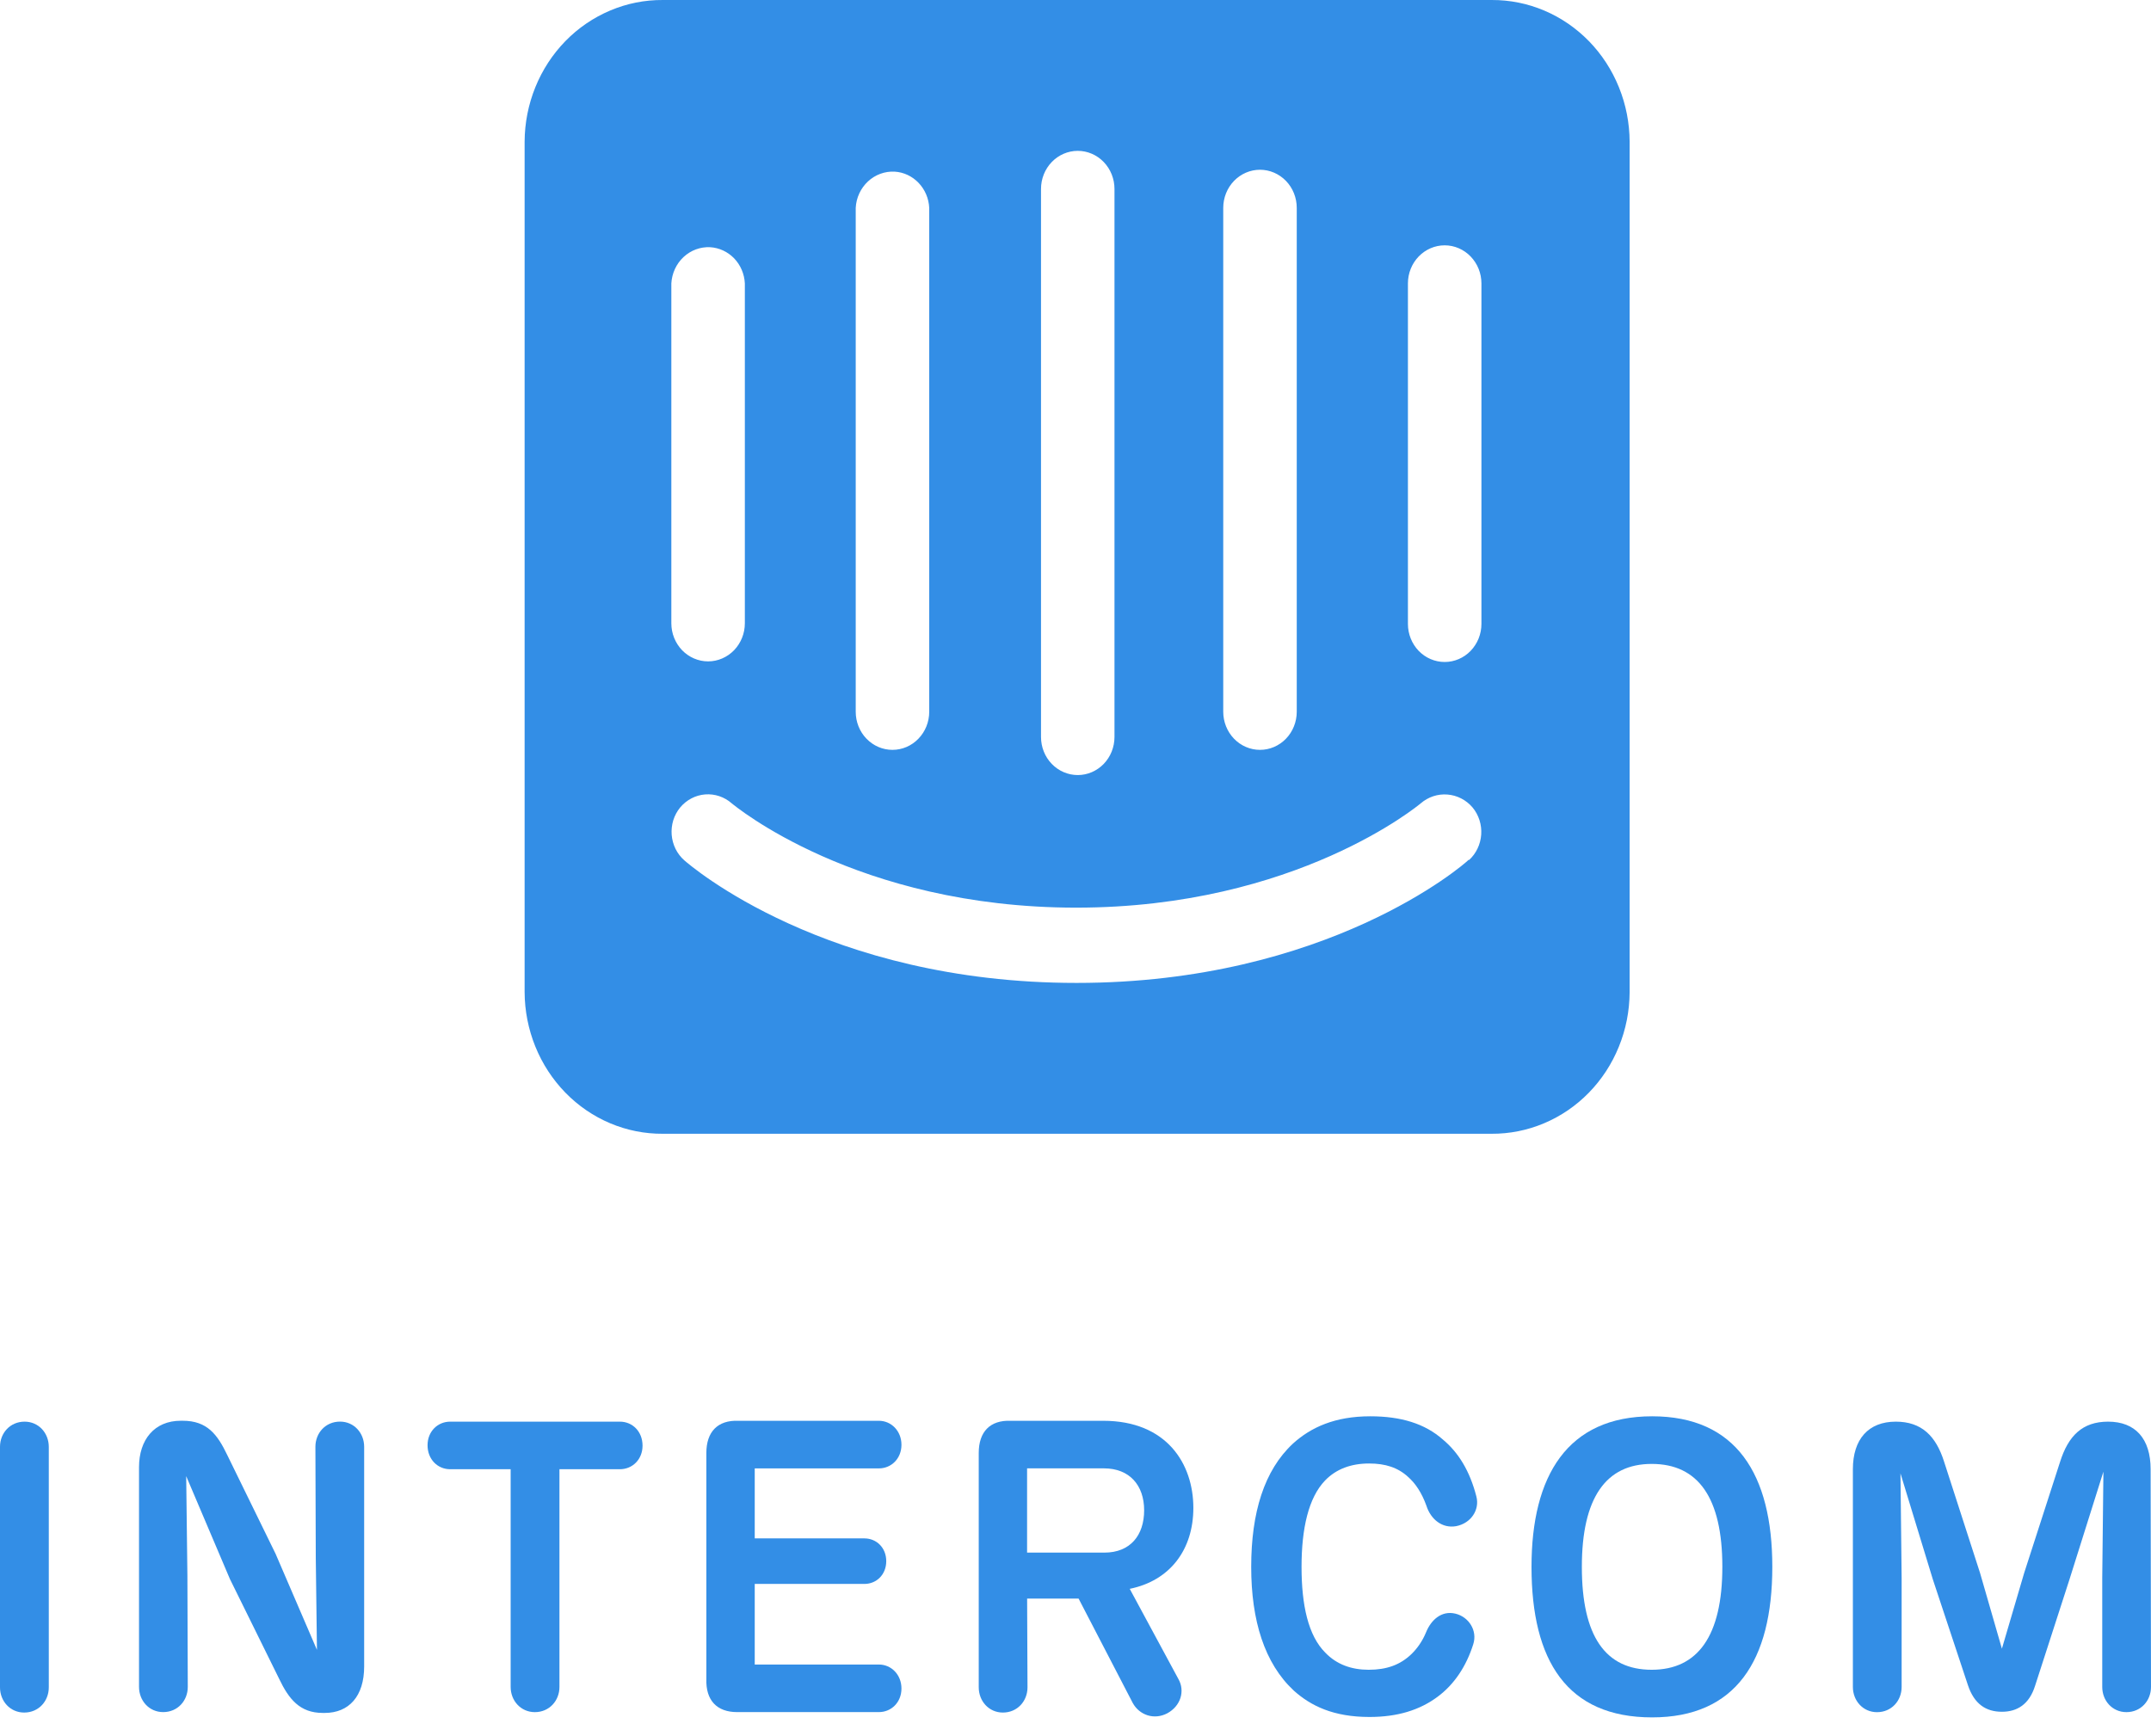 <?xml version="1.0" encoding="UTF-8"?>
<svg width="57px" height="46px" viewBox="0 0 57 46" version="1.1" xmlns="http://www.w3.org/2000/svg" xmlns:xlink="http://www.w3.org/1999/xlink">
    <title>Group 4</title>
    <g id="Page-1" stroke="none" stroke-width="1" fill="none" fill-rule="evenodd">
        <g id="Group-4" transform="translate(0, -0)" fill="#338EE6">
            <path d="M1.293,44.721 C1.293,45.087 1.024,45.389 0.641,45.389 C0.269,45.389 0,45.087 0,44.721 L0,38.347 C0,37.98 0.269,37.679 0.652,37.679 C1.024,37.679 1.293,37.981 1.293,38.347 L1.293,44.721 Z" id="Path"></path>
            <path d="M9.65,38.346 L9.65,44.169 C9.65,44.957 9.246,45.399 8.605,45.399 L8.554,45.399 C7.944,45.399 7.654,45.032 7.396,44.493 L6.093,41.851 L4.934,39.123 L4.966,41.765 L4.976,44.709 C4.976,45.076 4.707,45.377 4.324,45.377 C3.952,45.377 3.684,45.075 3.684,44.709 L3.684,38.885 C3.684,38.162 4.087,37.655 4.79,37.655 L4.842,37.655 C5.493,37.655 5.762,38.022 6.021,38.561 L7.303,41.182 L8.399,43.728 L8.368,41.29 L8.358,38.346 C8.358,37.98 8.626,37.678 9.009,37.678 C9.381,37.677 9.65,37.979 9.65,38.346 Z" id="Path"></path>
            <path d="M14.825,44.71 C14.825,45.076 14.556,45.378 14.173,45.378 C13.801,45.378 13.532,45.076 13.532,44.71 L13.532,38.94 L11.929,38.94 C11.599,38.94 11.33,38.681 11.33,38.304 C11.33,37.937 11.599,37.679 11.929,37.679 L16.427,37.679 C16.758,37.679 17.027,37.938 17.027,38.315 C17.027,38.682 16.758,38.94 16.427,38.94 L14.825,38.94 L14.825,44.71 Z" id="Path"></path>
            <path d="M18.718,44.493 L18.718,38.508 C18.718,37.948 19.018,37.635 19.566,37.656 L23.289,37.656 C23.619,37.656 23.888,37.926 23.888,38.292 C23.888,38.659 23.619,38.918 23.289,38.918 L20,38.918 L20,40.773 L22.906,40.773 C23.227,40.773 23.485,41.021 23.485,41.376 C23.485,41.732 23.227,41.98 22.906,41.98 L20,41.98 L20,44.116 L23.289,44.116 C23.619,44.116 23.888,44.385 23.888,44.752 C23.888,45.119 23.619,45.377 23.289,45.377 L19.535,45.377 C18.997,45.378 18.698,45.065 18.718,44.493 Z" id="Path"></path>
            <path d="M30.93,45.41 C31.291,45.215 31.405,44.816 31.229,44.504 L29.937,42.11 C31.002,41.894 31.623,41.075 31.623,39.964 C31.623,38.799 30.92,37.656 29.234,37.656 L26.783,37.656 C26.235,37.635 25.936,37.948 25.936,38.508 L25.936,44.72 C25.936,45.086 26.204,45.389 26.576,45.389 C26.959,45.389 27.228,45.087 27.228,44.72 L27.218,42.369 L28.582,42.369 L30.02,45.141 C30.195,45.453 30.578,45.593 30.93,45.41 Z M29.264,41.15 L27.217,41.15 L27.217,38.917 L29.254,38.917 C29.936,38.917 30.319,39.37 30.319,40.028 C30.319,40.686 29.957,41.15 29.264,41.15 Z" id="Shape"></path>
            <path d="M34.283,44.806 C33.508,44.083 33.156,42.951 33.156,41.527 C33.156,40.093 33.498,38.972 34.263,38.26 C34.739,37.828 35.379,37.537 36.311,37.537 C37.127,37.537 37.759,37.732 38.234,38.152 C38.648,38.497 38.948,38.983 39.123,39.662 C39.216,40.018 38.978,40.374 38.586,40.449 C38.214,40.514 37.914,40.266 37.8,39.91 C37.676,39.565 37.51,39.317 37.314,39.144 C37.045,38.896 36.714,38.788 36.279,38.788 C35.814,38.788 35.411,38.928 35.111,39.241 C34.677,39.694 34.49,40.503 34.49,41.527 C34.49,42.541 34.666,43.35 35.121,43.803 C35.421,44.115 35.814,44.255 36.269,44.255 C36.745,44.255 37.106,44.126 37.407,43.835 C37.561,43.684 37.696,43.49 37.789,43.263 C37.924,42.929 38.203,42.681 38.565,42.767 C38.927,42.854 39.154,43.22 39.041,43.576 C38.854,44.169 38.534,44.644 38.1,44.967 C37.624,45.323 37.035,45.506 36.29,45.506 C35.339,45.506 34.739,45.215 34.283,44.806 Z" id="Path"></path>
            <path d="M43.78,37.537 C41.535,37.537 40.584,39.112 40.584,41.527 C40.584,44.018 41.526,45.517 43.78,45.517 C45.992,45.517 46.965,44.018 46.965,41.527 C46.965,39.068 46.003,37.537 43.78,37.537 Z M43.769,38.799 C45,38.799 45.641,39.694 45.641,41.527 C45.641,43.36 44.989,44.255 43.769,44.255 C42.539,44.255 41.918,43.361 41.918,41.527 C41.918,39.694 42.559,38.799 43.769,38.799 Z" id="Shape"></path>
            <path d="M57,44.71 C57,45.076 56.731,45.378 56.349,45.378 C55.976,45.378 55.708,45.076 55.708,44.71 L55.708,41.819 L55.739,39.005 L54.839,41.863 L53.929,44.677 C53.774,45.173 53.453,45.368 53.05,45.368 C52.626,45.368 52.316,45.163 52.15,44.667 L51.22,41.863 L50.361,39.049 L50.392,41.82 L50.392,44.71 C50.392,45.077 50.123,45.379 49.74,45.379 C49.368,45.379 49.1,45.076 49.1,44.71 L49.1,38.941 C49.1,38.142 49.513,37.679 50.237,37.679 C50.92,37.679 51.302,38.056 51.519,38.746 L52.47,41.69 L53.049,43.696 L53.639,41.69 L54.59,38.746 C54.808,38.056 55.18,37.679 55.863,37.679 C56.586,37.679 56.99,38.131 56.99,38.941 L57,44.71 Z" id="Path"></path>
            <path d="M39.257,16.535 C39.257,16.803 39.154,17.06 38.971,17.25 C38.789,17.439 38.541,17.545 38.283,17.545 C38.024,17.545 37.777,17.439 37.594,17.25 C37.411,17.06 37.309,16.803 37.309,16.535 L37.309,7.512 C37.309,7.244 37.411,6.988 37.594,6.798 C37.777,6.609 38.024,6.502 38.283,6.502 C38.541,6.502 38.789,6.609 38.971,6.798 C39.154,6.988 39.257,7.244 39.257,7.512 L39.257,16.535 Z M38.919,22.787 C38.79,22.921 35.168,26.051 28.527,26.051 C21.887,26.051 18.289,22.937 18.136,22.804 C18.04,22.72 17.96,22.616 17.902,22.5 C17.845,22.384 17.81,22.257 17.799,22.127 C17.789,21.997 17.803,21.866 17.841,21.741 C17.88,21.617 17.942,21.501 18.023,21.402 C18.192,21.2 18.43,21.075 18.686,21.055 C18.942,21.035 19.196,21.12 19.392,21.293 C19.448,21.335 22.684,24.056 28.519,24.056 C34.355,24.056 37.615,21.318 37.647,21.293 C37.845,21.122 38.099,21.037 38.356,21.058 C38.613,21.078 38.853,21.201 39.023,21.402 C39.187,21.6 39.269,21.858 39.251,22.119 C39.233,22.38 39.117,22.623 38.927,22.796 L38.919,22.787 Z M17.79,7.512 C17.805,7.244 17.921,6.992 18.114,6.812 C18.307,6.632 18.561,6.539 18.82,6.552 C19.061,6.567 19.287,6.673 19.457,6.85 C19.626,7.027 19.726,7.263 19.738,7.512 L19.738,16.519 C19.738,16.787 19.635,17.043 19.453,17.233 C19.27,17.422 19.022,17.529 18.764,17.529 C18.506,17.529 18.258,17.422 18.075,17.233 C17.893,17.043 17.79,16.787 17.79,16.519 L17.79,7.512 Z M22.676,5.509 C22.69,5.24 22.807,4.989 23,4.809 C23.193,4.629 23.447,4.536 23.706,4.549 C23.946,4.563 24.173,4.669 24.342,4.847 C24.512,5.024 24.612,5.26 24.624,5.509 L24.624,18.864 C24.624,19.132 24.521,19.389 24.338,19.578 C24.156,19.768 23.908,19.874 23.65,19.874 C23.391,19.874 23.144,19.768 22.961,19.578 C22.778,19.389 22.676,19.132 22.676,18.864 L22.676,5.509 Z M27.586,5.008 C27.586,4.74 27.688,4.484 27.871,4.294 C28.053,4.105 28.301,3.998 28.56,3.998 C28.818,3.998 29.066,4.105 29.248,4.294 C29.431,4.484 29.533,4.74 29.533,5.008 L29.533,19.532 C29.533,19.8 29.431,20.057 29.248,20.246 C29.066,20.435 28.818,20.542 28.56,20.542 C28.301,20.542 28.053,20.435 27.871,20.246 C27.688,20.057 27.586,19.8 27.586,19.532 L27.586,5.008 Z M32.415,5.509 C32.415,5.241 32.518,4.984 32.7,4.795 C32.883,4.606 33.131,4.499 33.389,4.499 C33.647,4.499 33.895,4.606 34.078,4.795 C34.26,4.984 34.363,5.241 34.363,5.509 L34.363,18.864 C34.363,19.132 34.26,19.389 34.078,19.578 C33.895,19.768 33.647,19.874 33.389,19.874 C33.131,19.874 32.883,19.768 32.7,19.578 C32.518,19.389 32.415,19.132 32.415,18.864 L32.415,5.509 Z M39.522,7.93520623e-05 L17.565,7.93520623e-05 C17.086,-0.003 16.612,0.091 16.169,0.279 C15.726,0.466 15.322,0.741 14.982,1.09 C14.642,1.439 14.371,1.854 14.186,2.312 C14.001,2.769 13.904,3.26 13.902,3.756 L13.902,26.293 C13.904,26.789 14.001,27.28 14.186,27.737 C14.371,28.195 14.642,28.61 14.982,28.959 C15.322,29.308 15.726,29.584 16.169,29.771 C16.612,29.958 17.086,30.052 17.565,30.049 L39.522,30.049 C40,30.052 40.474,29.958 40.916,29.771 C41.359,29.585 41.762,29.31 42.102,28.962 C42.442,28.614 42.713,28.2 42.898,27.743 C43.084,27.287 43.181,26.797 43.184,26.301 L43.184,3.756 C43.182,3.261 43.086,2.771 42.901,2.314 C42.717,1.857 42.447,1.442 42.108,1.093 C41.768,0.745 41.366,0.468 40.924,0.281 C40.482,0.093 40.008,-0.002 39.53,7.93520623e-05" id="Shape" fill-rule="nonzero"></path>
        </g>
    </g>
</svg>